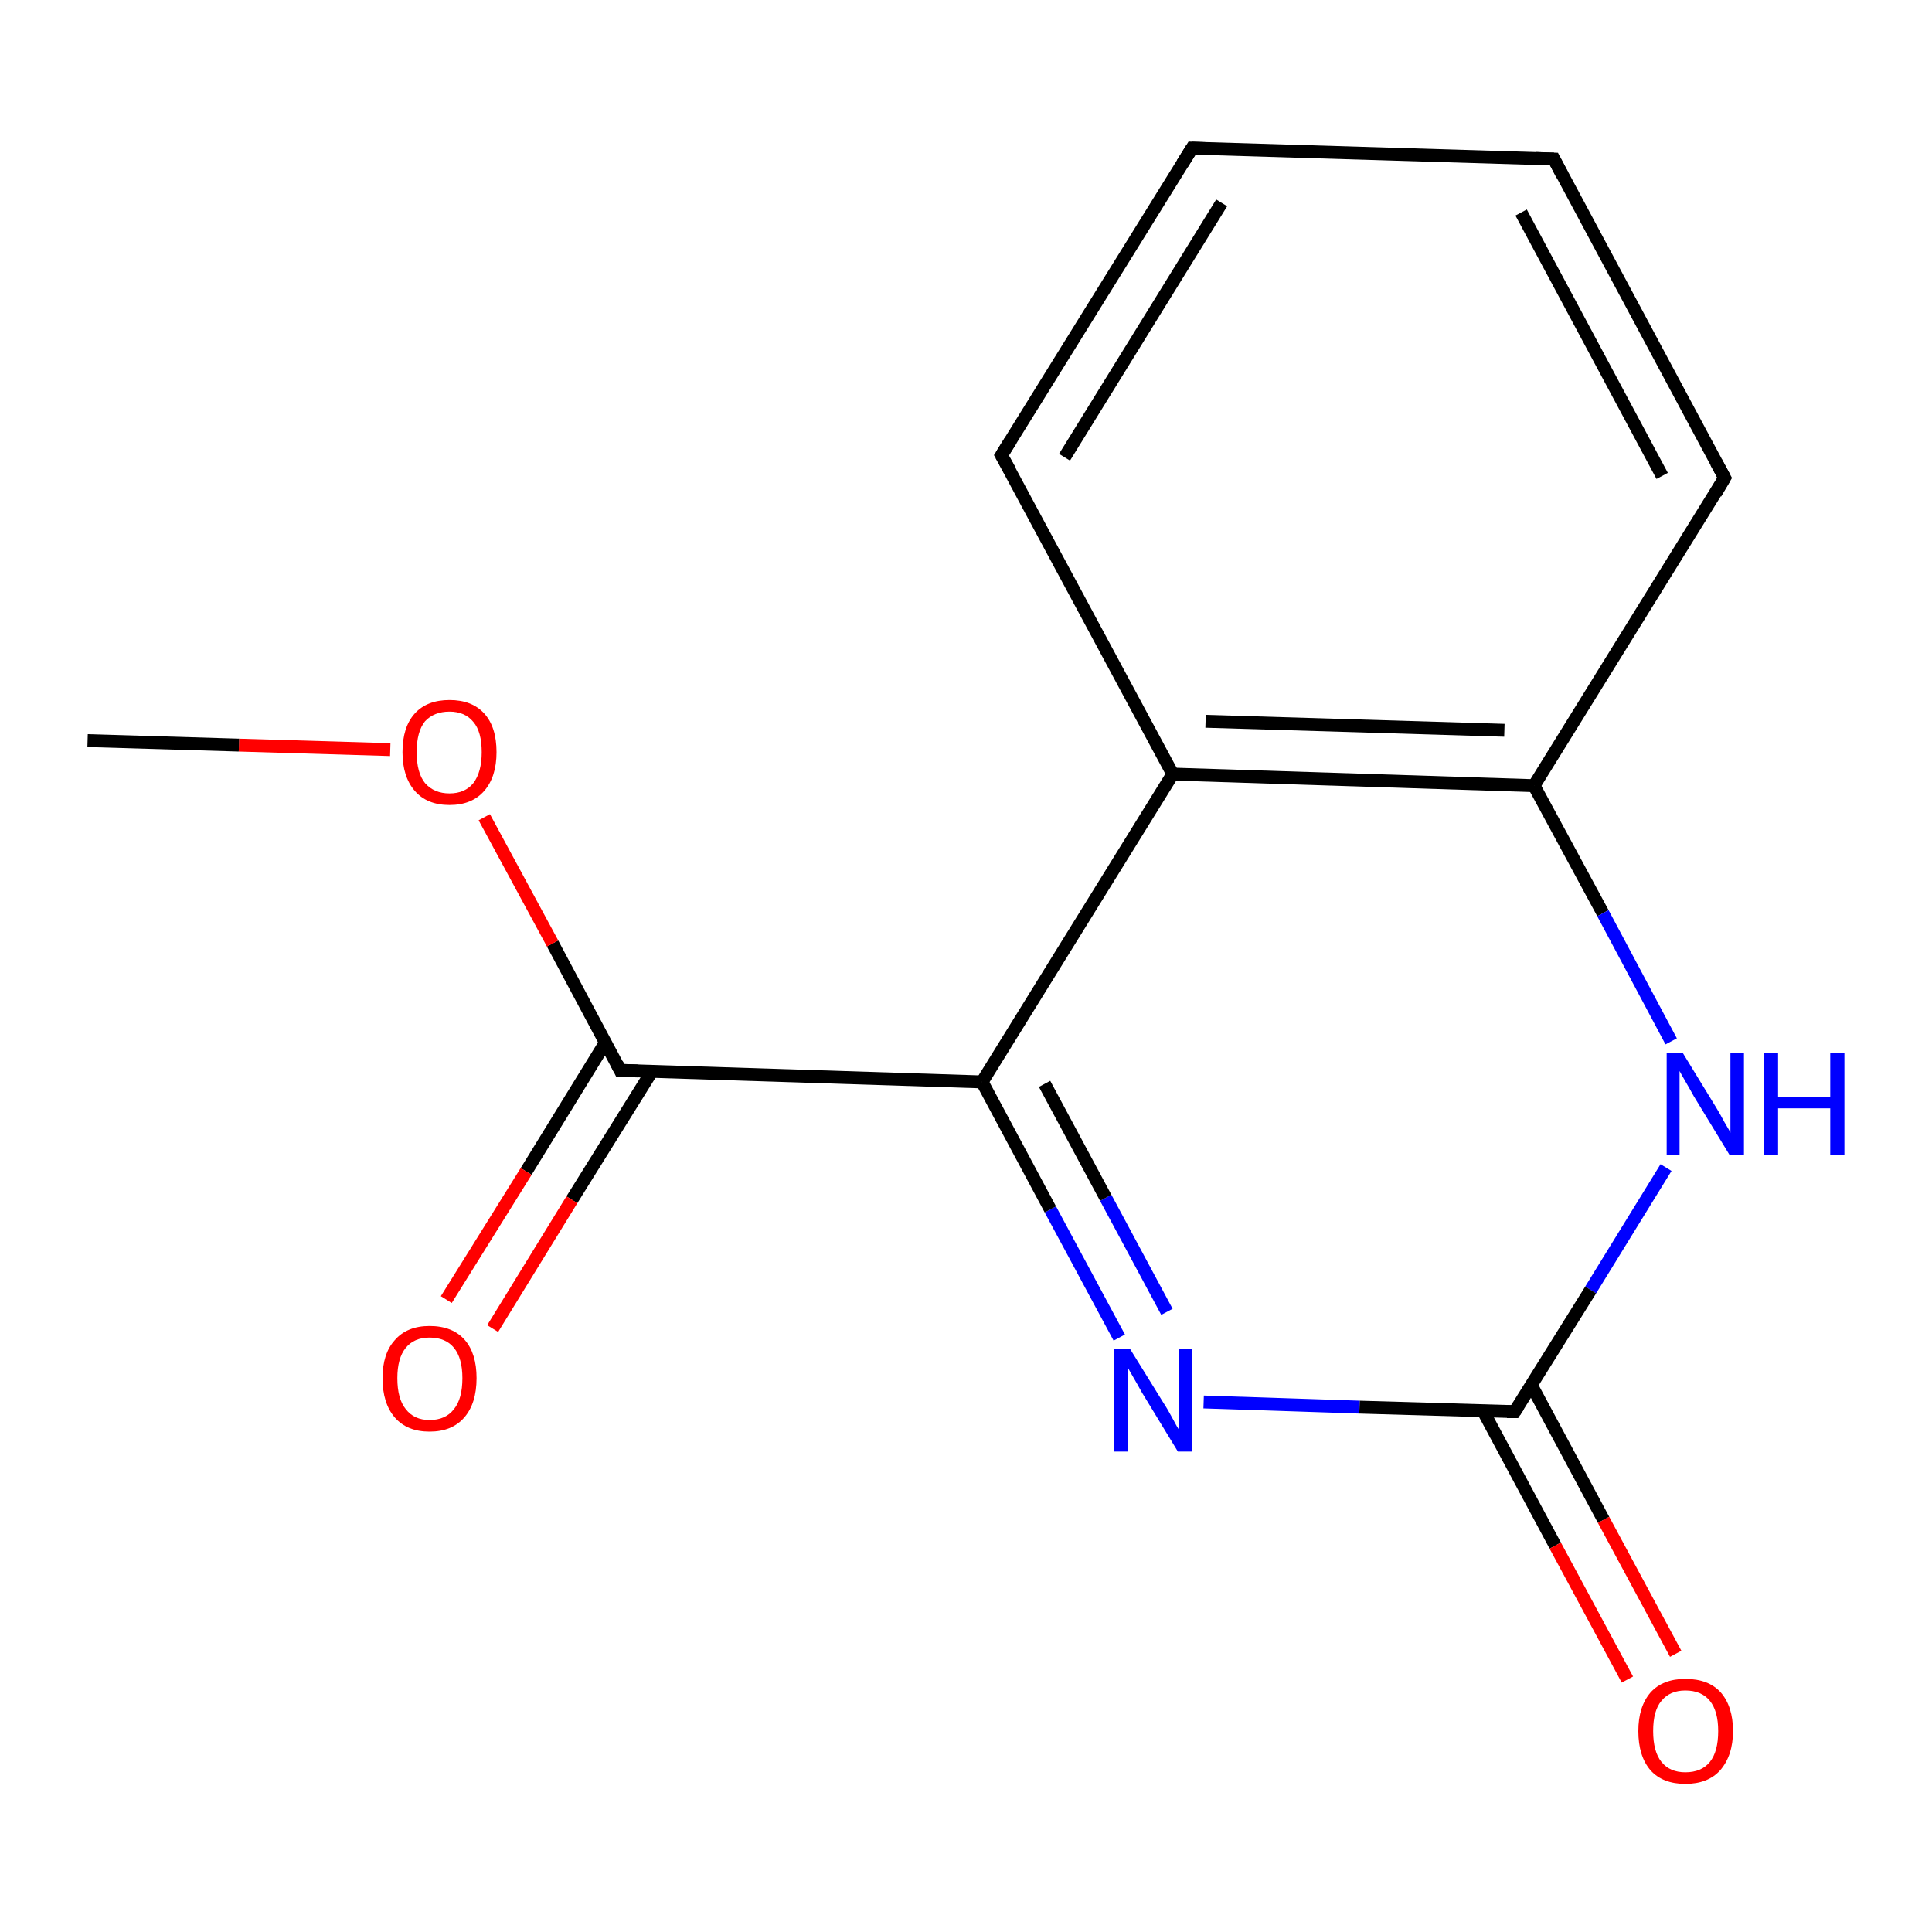 <?xml version='1.0' encoding='iso-8859-1'?>
<svg version='1.1' baseProfile='full'
              xmlns='http://www.w3.org/2000/svg'
                      xmlns:rdkit='http://www.rdkit.org/xml'
                      xmlns:xlink='http://www.w3.org/1999/xlink'
                  xml:space='preserve'
width='300px' height='300px' viewBox='0 0 300 300'>
<!-- END OF HEADER -->
<rect style='opacity:1.0;fill:#FFFFFF;stroke:none' width='300.0' height='300.0' x='0.0' y='0.0'> </rect>
<path class='bond-0 atom-0 atom-1' d='M 173.8,207.7 L 163.1,187.8' style='fill:none;fill-rule:evenodd;stroke:#0000FF;stroke-width:2.0px;stroke-linecap:butt;stroke-linejoin:miter;stroke-opacity:1' />
<path class='bond-0 atom-0 atom-1' d='M 163.1,187.8 L 152.5,168.0' style='fill:none;fill-rule:evenodd;stroke:#000000;stroke-width:2.0px;stroke-linecap:butt;stroke-linejoin:miter;stroke-opacity:1' />
<path class='bond-0 atom-0 atom-1' d='M 181.2,203.7 L 171.7,186.0' style='fill:none;fill-rule:evenodd;stroke:#0000FF;stroke-width:2.0px;stroke-linecap:butt;stroke-linejoin:miter;stroke-opacity:1' />
<path class='bond-0 atom-0 atom-1' d='M 171.7,186.0 L 162.2,168.3' style='fill:none;fill-rule:evenodd;stroke:#000000;stroke-width:2.0px;stroke-linecap:butt;stroke-linejoin:miter;stroke-opacity:1' />
<path class='bond-1 atom-1 atom-2' d='M 152.5,168.0 L 96.3,166.2' style='fill:none;fill-rule:evenodd;stroke:#000000;stroke-width:2.0px;stroke-linecap:butt;stroke-linejoin:miter;stroke-opacity:1' />
<path class='bond-2 atom-2 atom-3' d='M 94.0,161.9 L 81.7,181.9' style='fill:none;fill-rule:evenodd;stroke:#000000;stroke-width:2.0px;stroke-linecap:butt;stroke-linejoin:miter;stroke-opacity:1' />
<path class='bond-2 atom-2 atom-3' d='M 81.7,181.9 L 69.3,201.8' style='fill:none;fill-rule:evenodd;stroke:#FF0000;stroke-width:2.0px;stroke-linecap:butt;stroke-linejoin:miter;stroke-opacity:1' />
<path class='bond-2 atom-2 atom-3' d='M 101.2,166.4 L 88.8,186.3' style='fill:none;fill-rule:evenodd;stroke:#000000;stroke-width:2.0px;stroke-linecap:butt;stroke-linejoin:miter;stroke-opacity:1' />
<path class='bond-2 atom-2 atom-3' d='M 88.8,186.3 L 76.5,206.3' style='fill:none;fill-rule:evenodd;stroke:#FF0000;stroke-width:2.0px;stroke-linecap:butt;stroke-linejoin:miter;stroke-opacity:1' />
<path class='bond-3 atom-2 atom-4' d='M 96.3,166.2 L 85.8,146.5' style='fill:none;fill-rule:evenodd;stroke:#000000;stroke-width:2.0px;stroke-linecap:butt;stroke-linejoin:miter;stroke-opacity:1' />
<path class='bond-3 atom-2 atom-4' d='M 85.8,146.5 L 75.2,126.9' style='fill:none;fill-rule:evenodd;stroke:#FF0000;stroke-width:2.0px;stroke-linecap:butt;stroke-linejoin:miter;stroke-opacity:1' />
<path class='bond-4 atom-4 atom-5' d='M 60.6,116.4 L 37.1,115.7' style='fill:none;fill-rule:evenodd;stroke:#FF0000;stroke-width:2.0px;stroke-linecap:butt;stroke-linejoin:miter;stroke-opacity:1' />
<path class='bond-4 atom-4 atom-5' d='M 37.1,115.7 L 13.6,115.0' style='fill:none;fill-rule:evenodd;stroke:#000000;stroke-width:2.0px;stroke-linecap:butt;stroke-linejoin:miter;stroke-opacity:1' />
<path class='bond-5 atom-1 atom-6' d='M 152.5,168.0 L 182.1,120.2' style='fill:none;fill-rule:evenodd;stroke:#000000;stroke-width:2.0px;stroke-linecap:butt;stroke-linejoin:miter;stroke-opacity:1' />
<path class='bond-6 atom-6 atom-7' d='M 182.1,120.2 L 238.2,122.0' style='fill:none;fill-rule:evenodd;stroke:#000000;stroke-width:2.0px;stroke-linecap:butt;stroke-linejoin:miter;stroke-opacity:1' />
<path class='bond-6 atom-6 atom-7' d='M 187.2,112.0 L 233.6,113.4' style='fill:none;fill-rule:evenodd;stroke:#000000;stroke-width:2.0px;stroke-linecap:butt;stroke-linejoin:miter;stroke-opacity:1' />
<path class='bond-7 atom-7 atom-8' d='M 238.2,122.0 L 267.8,74.2' style='fill:none;fill-rule:evenodd;stroke:#000000;stroke-width:2.0px;stroke-linecap:butt;stroke-linejoin:miter;stroke-opacity:1' />
<path class='bond-8 atom-8 atom-9' d='M 267.8,74.2 L 241.3,24.7' style='fill:none;fill-rule:evenodd;stroke:#000000;stroke-width:2.0px;stroke-linecap:butt;stroke-linejoin:miter;stroke-opacity:1' />
<path class='bond-8 atom-8 atom-9' d='M 258.1,73.9 L 236.2,33.0' style='fill:none;fill-rule:evenodd;stroke:#000000;stroke-width:2.0px;stroke-linecap:butt;stroke-linejoin:miter;stroke-opacity:1' />
<path class='bond-9 atom-9 atom-10' d='M 241.3,24.7 L 185.1,23.0' style='fill:none;fill-rule:evenodd;stroke:#000000;stroke-width:2.0px;stroke-linecap:butt;stroke-linejoin:miter;stroke-opacity:1' />
<path class='bond-10 atom-10 atom-11' d='M 185.1,23.0 L 155.5,70.7' style='fill:none;fill-rule:evenodd;stroke:#000000;stroke-width:2.0px;stroke-linecap:butt;stroke-linejoin:miter;stroke-opacity:1' />
<path class='bond-10 atom-10 atom-11' d='M 189.7,31.5 L 165.3,71.0' style='fill:none;fill-rule:evenodd;stroke:#000000;stroke-width:2.0px;stroke-linecap:butt;stroke-linejoin:miter;stroke-opacity:1' />
<path class='bond-11 atom-7 atom-12' d='M 238.2,122.0 L 248.9,141.8' style='fill:none;fill-rule:evenodd;stroke:#000000;stroke-width:2.0px;stroke-linecap:butt;stroke-linejoin:miter;stroke-opacity:1' />
<path class='bond-11 atom-7 atom-12' d='M 248.9,141.8 L 259.5,161.7' style='fill:none;fill-rule:evenodd;stroke:#0000FF;stroke-width:2.0px;stroke-linecap:butt;stroke-linejoin:miter;stroke-opacity:1' />
<path class='bond-12 atom-12 atom-13' d='M 258.7,181.3 L 247.0,200.3' style='fill:none;fill-rule:evenodd;stroke:#0000FF;stroke-width:2.0px;stroke-linecap:butt;stroke-linejoin:miter;stroke-opacity:1' />
<path class='bond-12 atom-12 atom-13' d='M 247.0,200.3 L 235.2,219.2' style='fill:none;fill-rule:evenodd;stroke:#000000;stroke-width:2.0px;stroke-linecap:butt;stroke-linejoin:miter;stroke-opacity:1' />
<path class='bond-13 atom-13 atom-14' d='M 230.3,219.1 L 241.5,240.0' style='fill:none;fill-rule:evenodd;stroke:#000000;stroke-width:2.0px;stroke-linecap:butt;stroke-linejoin:miter;stroke-opacity:1' />
<path class='bond-13 atom-13 atom-14' d='M 241.5,240.0 L 252.7,260.8' style='fill:none;fill-rule:evenodd;stroke:#FF0000;stroke-width:2.0px;stroke-linecap:butt;stroke-linejoin:miter;stroke-opacity:1' />
<path class='bond-13 atom-13 atom-14' d='M 237.8,215.1 L 249.0,236.0' style='fill:none;fill-rule:evenodd;stroke:#000000;stroke-width:2.0px;stroke-linecap:butt;stroke-linejoin:miter;stroke-opacity:1' />
<path class='bond-13 atom-13 atom-14' d='M 249.0,236.0 L 260.2,256.8' style='fill:none;fill-rule:evenodd;stroke:#FF0000;stroke-width:2.0px;stroke-linecap:butt;stroke-linejoin:miter;stroke-opacity:1' />
<path class='bond-14 atom-11 atom-6' d='M 155.5,70.7 L 182.1,120.2' style='fill:none;fill-rule:evenodd;stroke:#000000;stroke-width:2.0px;stroke-linecap:butt;stroke-linejoin:miter;stroke-opacity:1' />
<path class='bond-15 atom-13 atom-0' d='M 235.2,219.2 L 211.1,218.5' style='fill:none;fill-rule:evenodd;stroke:#000000;stroke-width:2.0px;stroke-linecap:butt;stroke-linejoin:miter;stroke-opacity:1' />
<path class='bond-15 atom-13 atom-0' d='M 211.1,218.5 L 186.9,217.7' style='fill:none;fill-rule:evenodd;stroke:#0000FF;stroke-width:2.0px;stroke-linecap:butt;stroke-linejoin:miter;stroke-opacity:1' />
<path d='M 99.1,166.3 L 96.3,166.2 L 95.8,165.2' style='fill:none;stroke:#000000;stroke-width:2.0px;stroke-linecap:butt;stroke-linejoin:miter;stroke-opacity:1;' />
<path d='M 266.4,76.6 L 267.8,74.2 L 266.5,71.8' style='fill:none;stroke:#000000;stroke-width:2.0px;stroke-linecap:butt;stroke-linejoin:miter;stroke-opacity:1;' />
<path d='M 242.6,27.2 L 241.3,24.7 L 238.5,24.6' style='fill:none;stroke:#000000;stroke-width:2.0px;stroke-linecap:butt;stroke-linejoin:miter;stroke-opacity:1;' />
<path d='M 187.9,23.1 L 185.1,23.0 L 183.6,25.4' style='fill:none;stroke:#000000;stroke-width:2.0px;stroke-linecap:butt;stroke-linejoin:miter;stroke-opacity:1;' />
<path d='M 157.0,68.3 L 155.5,70.7 L 156.9,73.2' style='fill:none;stroke:#000000;stroke-width:2.0px;stroke-linecap:butt;stroke-linejoin:miter;stroke-opacity:1;' />
<path d='M 235.8,218.3 L 235.2,219.2 L 234.0,219.2' style='fill:none;stroke:#000000;stroke-width:2.0px;stroke-linecap:butt;stroke-linejoin:miter;stroke-opacity:1;' />
<path class='atom-0' d='M 175.5 209.5
L 180.7 217.9
Q 181.3 218.8, 182.1 220.3
Q 182.9 221.8, 183.0 221.9
L 183.0 209.5
L 185.1 209.5
L 185.1 225.4
L 182.9 225.4
L 177.3 216.2
Q 176.7 215.1, 176.0 213.9
Q 175.3 212.7, 175.1 212.3
L 175.1 225.4
L 173.0 225.4
L 173.0 209.5
L 175.5 209.5
' fill='#0000FF'/>
<path class='atom-3' d='M 59.4 214.0
Q 59.4 210.2, 61.3 208.1
Q 63.2 205.9, 66.7 205.9
Q 70.3 205.9, 72.2 208.1
Q 74.0 210.2, 74.0 214.0
Q 74.0 217.9, 72.1 220.1
Q 70.2 222.3, 66.7 222.3
Q 63.2 222.3, 61.3 220.1
Q 59.4 217.9, 59.4 214.0
M 66.7 220.5
Q 69.2 220.5, 70.5 218.8
Q 71.8 217.2, 71.8 214.0
Q 71.8 210.9, 70.5 209.3
Q 69.2 207.7, 66.7 207.7
Q 64.3 207.7, 63.0 209.3
Q 61.7 210.9, 61.7 214.0
Q 61.7 217.2, 63.0 218.8
Q 64.3 220.5, 66.7 220.5
' fill='#FF0000'/>
<path class='atom-4' d='M 62.5 116.8
Q 62.5 112.9, 64.4 110.8
Q 66.3 108.7, 69.8 108.7
Q 73.3 108.7, 75.2 110.8
Q 77.1 112.9, 77.1 116.8
Q 77.1 120.6, 75.2 122.8
Q 73.3 125.0, 69.8 125.0
Q 66.3 125.0, 64.4 122.8
Q 62.5 120.6, 62.5 116.8
M 69.8 123.2
Q 72.2 123.2, 73.5 121.6
Q 74.8 119.9, 74.8 116.8
Q 74.8 113.6, 73.5 112.1
Q 72.2 110.5, 69.8 110.5
Q 67.4 110.5, 66.0 112.0
Q 64.7 113.6, 64.7 116.8
Q 64.7 120.0, 66.0 121.6
Q 67.4 123.2, 69.8 123.2
' fill='#FF0000'/>
<path class='atom-12' d='M 261.3 163.5
L 266.5 172.0
Q 267.0 172.8, 267.8 174.3
Q 268.7 175.8, 268.7 175.9
L 268.7 163.5
L 270.8 163.5
L 270.8 179.4
L 268.6 179.4
L 263.0 170.2
Q 262.4 169.1, 261.7 167.9
Q 261.0 166.7, 260.8 166.3
L 260.8 179.4
L 258.8 179.4
L 258.8 163.5
L 261.3 163.5
' fill='#0000FF'/>
<path class='atom-12' d='M 273.9 163.5
L 276.1 163.5
L 276.1 170.3
L 284.2 170.3
L 284.2 163.5
L 286.4 163.5
L 286.4 179.4
L 284.2 179.4
L 284.2 172.1
L 276.1 172.1
L 276.1 179.4
L 273.9 179.4
L 273.9 163.5
' fill='#0000FF'/>
<path class='atom-14' d='M 254.4 268.8
Q 254.4 265.0, 256.3 262.8
Q 258.2 260.7, 261.7 260.7
Q 265.3 260.7, 267.2 262.8
Q 269.1 265.0, 269.1 268.8
Q 269.1 272.6, 267.1 274.9
Q 265.2 277.0, 261.7 277.0
Q 258.2 277.0, 256.3 274.9
Q 254.4 272.7, 254.4 268.8
M 261.7 275.2
Q 264.2 275.2, 265.5 273.6
Q 266.8 272.0, 266.8 268.8
Q 266.8 265.7, 265.5 264.1
Q 264.2 262.5, 261.7 262.5
Q 259.3 262.5, 258.0 264.1
Q 256.7 265.6, 256.7 268.8
Q 256.7 272.0, 258.0 273.6
Q 259.3 275.2, 261.7 275.2
' fill='#FF0000'/>
</svg>
